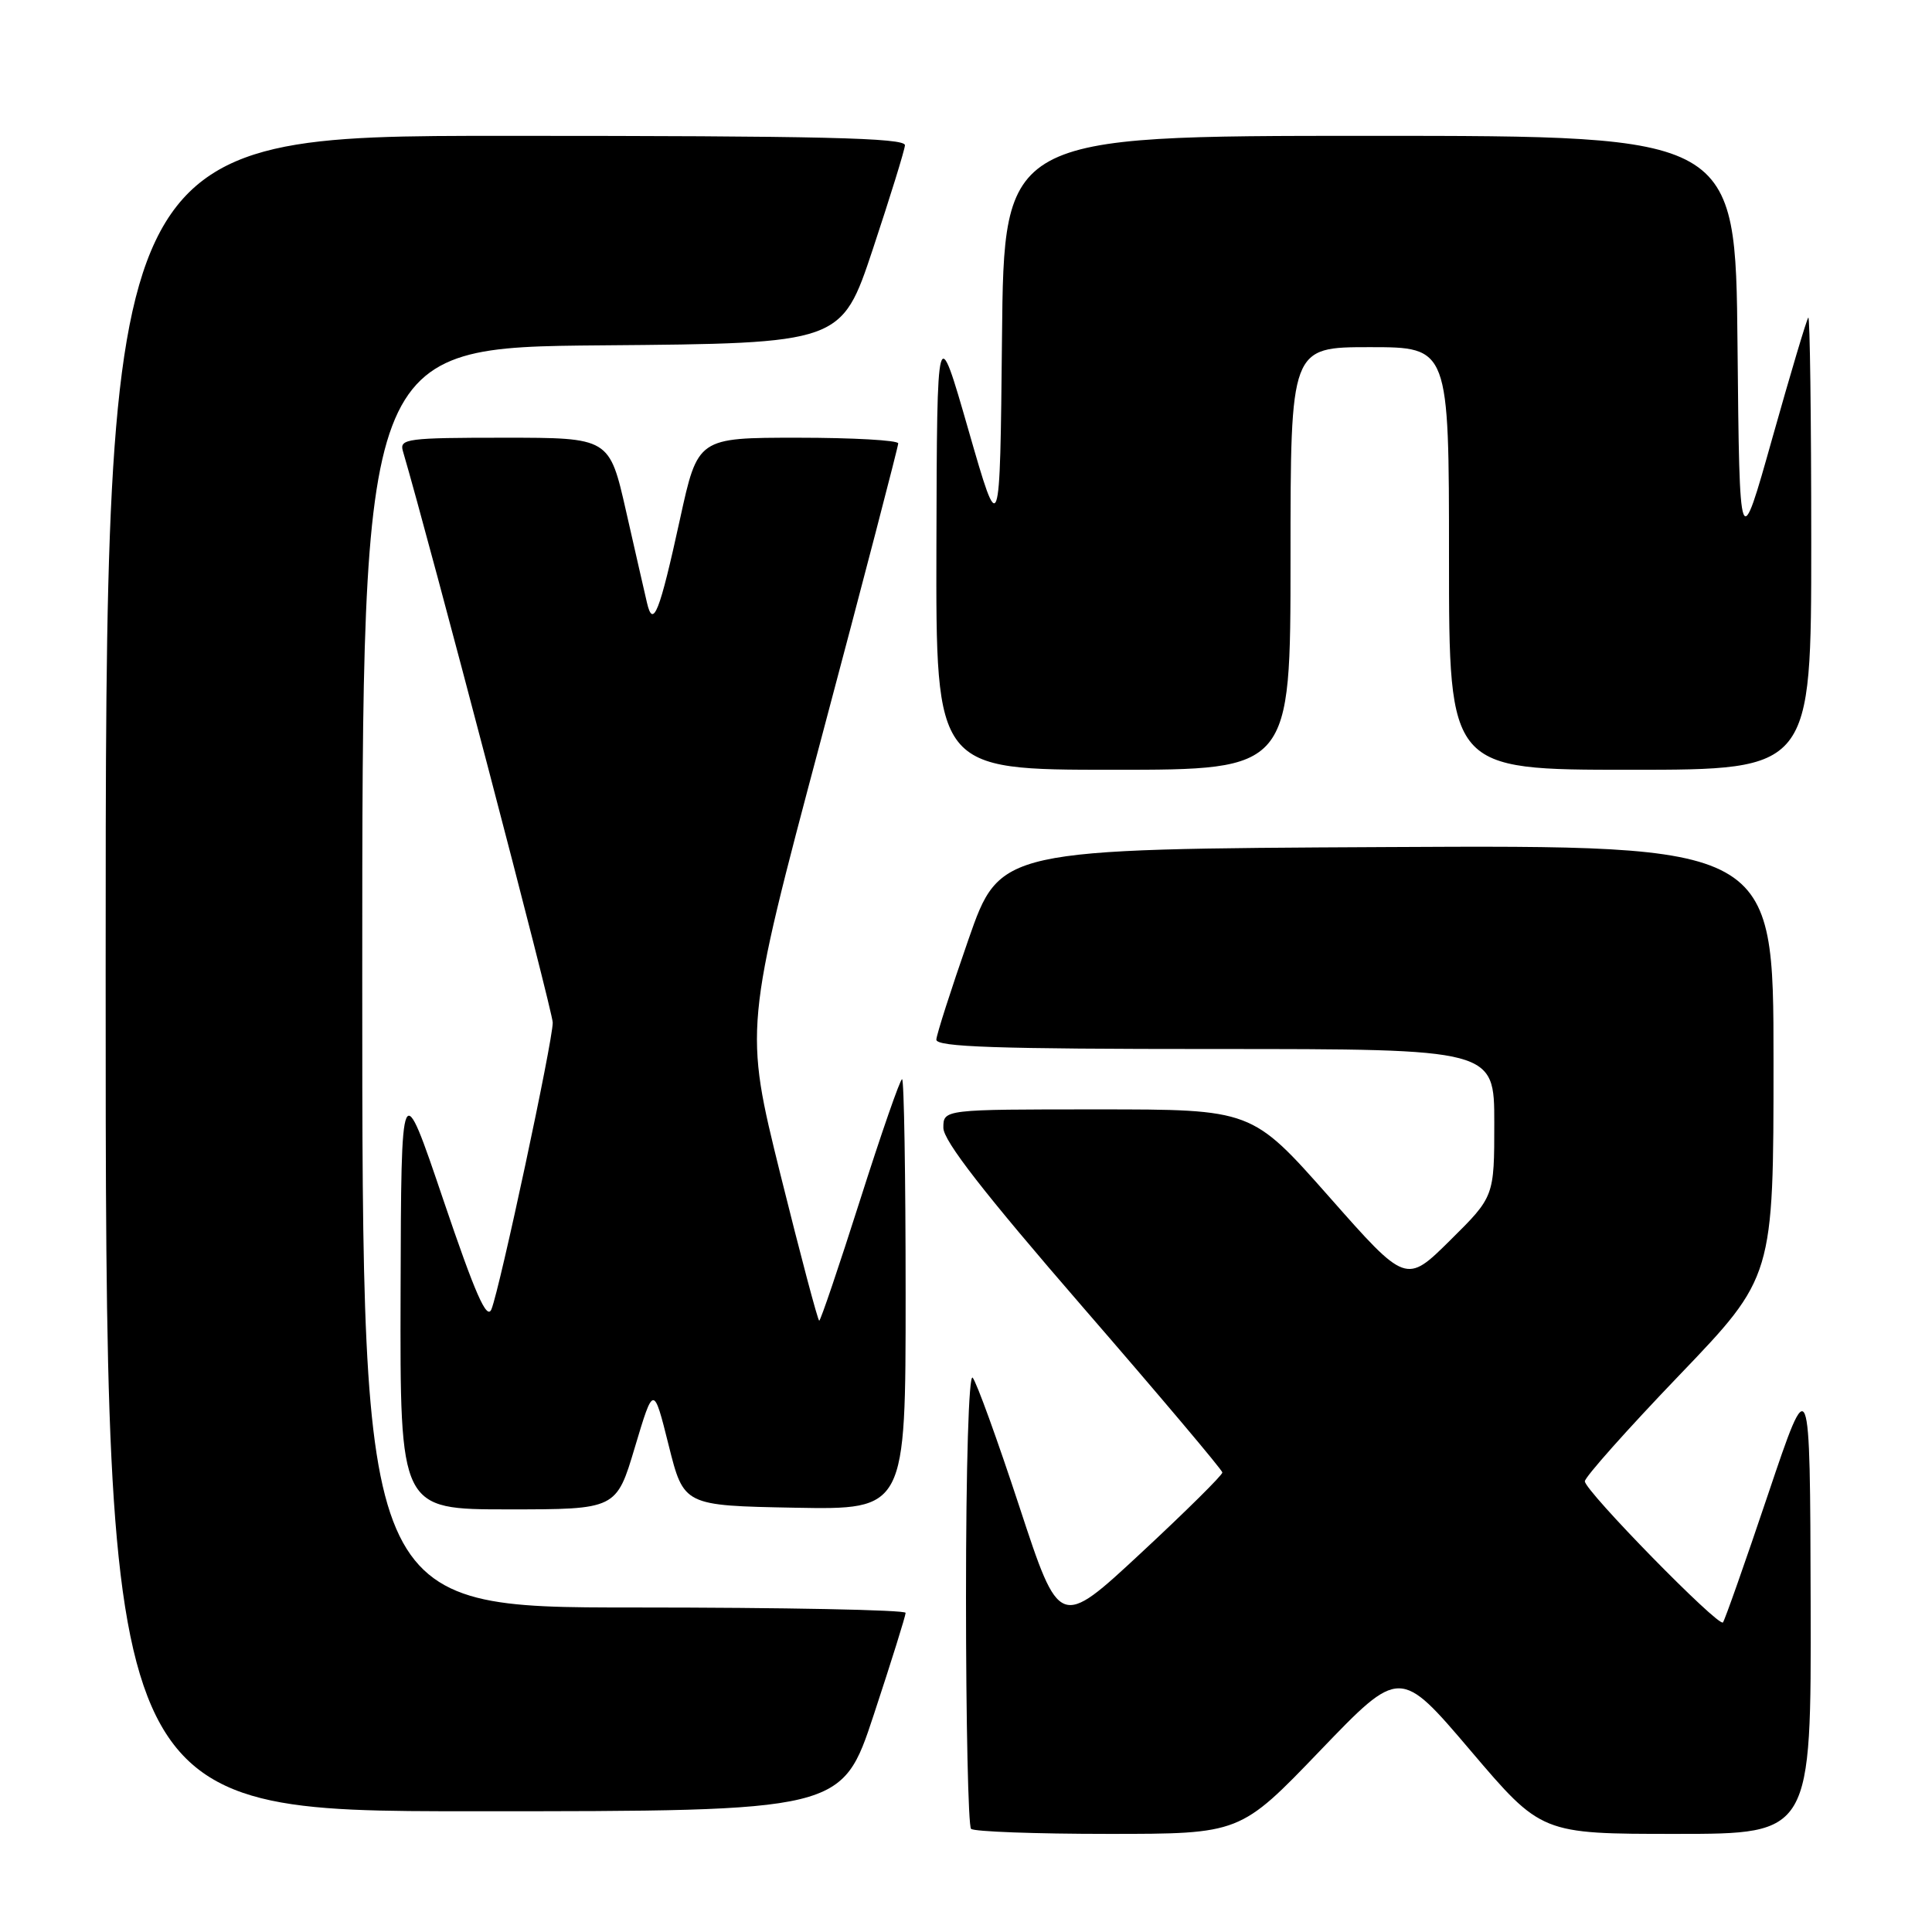 <?xml version="1.0" encoding="UTF-8" standalone="no"?>
<!DOCTYPE svg PUBLIC "-//W3C//DTD SVG 1.1//EN" "http://www.w3.org/Graphics/SVG/1.1/DTD/svg11.dtd" >
<svg xmlns="http://www.w3.org/2000/svg" xmlns:xlink="http://www.w3.org/1999/xlink" version="1.1" viewBox="0 0 256 256">
 <g >
 <path fill="currentColor"
d=" M 174.91 231.98 C 185.50 220.96 185.50 220.96 194.87 231.98 C 204.24 243.00 204.24 243.00 222.12 243.00 C 240.00 243.00 240.00 243.00 239.92 212.25 C 239.84 181.50 239.84 181.50 234.28 198.00 C 231.23 207.07 228.53 214.72 228.30 214.98 C 227.72 215.64 210.00 197.54 210.00 196.28 C 210.00 195.73 215.62 189.41 222.50 182.24 C 235.00 169.20 235.00 169.20 235.00 140.59 C 235.00 111.98 235.00 111.98 183.75 112.24 C 132.50 112.50 132.50 112.50 128.32 124.50 C 126.02 131.10 124.11 137.06 124.07 137.75 C 124.01 138.73 132.03 139.00 161.00 139.00 C 198.00 139.00 198.00 139.00 198.00 148.78 C 198.00 158.56 198.00 158.56 192.16 164.34 C 186.31 170.13 186.31 170.13 176.10 158.56 C 165.88 147.00 165.88 147.00 145.44 147.00 C 125.00 147.00 125.00 147.00 125.00 149.44 C 125.00 151.16 130.39 158.09 143.47 173.19 C 153.63 184.91 161.96 194.78 161.97 195.11 C 161.99 195.45 157.14 200.25 151.20 205.77 C 140.39 215.82 140.39 215.82 135.08 199.66 C 132.16 190.77 129.37 183.07 128.88 182.55 C 128.37 182.00 128.00 194.22 128.00 211.63 C 128.00 228.15 128.30 241.97 128.67 242.33 C 129.03 242.70 137.21 243.00 146.83 243.00 C 164.33 243.00 164.33 243.00 174.91 231.98 Z  M 115.78 227.21 C 118.10 220.18 120.00 214.10 120.00 213.71 C 120.00 213.32 103.80 213.00 84.00 213.00 C 48.00 213.00 48.00 213.00 48.00 129.51 C 48.00 46.03 48.00 46.03 79.75 45.76 C 111.50 45.50 111.50 45.50 115.66 33.00 C 117.94 26.12 119.86 19.94 119.91 19.25 C 119.98 18.26 108.78 18.00 67.00 18.00 C 14.00 18.00 14.00 18.00 14.00 129.00 C 14.00 240.00 14.00 240.00 62.78 240.00 C 111.56 240.00 111.56 240.00 115.78 227.21 Z  M 84.13 191.75 C 86.60 183.50 86.60 183.50 88.60 191.50 C 90.60 199.50 90.60 199.50 105.30 199.78 C 120.00 200.05 120.00 200.05 120.00 171.53 C 120.00 155.84 119.79 143.00 119.53 143.00 C 119.27 143.00 116.77 150.20 113.97 159.00 C 111.17 167.80 108.73 175.00 108.55 175.00 C 108.37 175.00 106.06 166.28 103.41 155.62 C 98.61 136.23 98.61 136.23 108.82 97.87 C 114.44 76.77 119.02 59.16 119.02 58.75 C 119.01 58.34 113.03 58.00 105.73 58.00 C 92.46 58.00 92.46 58.00 90.11 68.75 C 87.39 81.19 86.54 83.35 85.73 79.88 C 85.42 78.57 84.18 73.11 82.96 67.75 C 80.75 58.00 80.75 58.00 66.81 58.00 C 54.00 58.00 52.91 58.14 53.38 59.75 C 56.92 71.79 73.24 134.01 73.24 135.50 C 73.25 137.95 66.24 170.72 65.12 173.48 C 64.51 174.98 62.98 171.49 58.74 158.98 C 53.16 142.50 53.16 142.50 53.08 171.25 C 53.00 200.00 53.00 200.00 67.33 200.00 C 81.67 200.00 81.67 200.00 84.13 191.75 Z  M 171.00 74.00 C 171.00 46.00 171.00 46.00 181.50 46.00 C 192.00 46.00 192.00 46.00 192.00 74.00 C 192.00 102.00 192.00 102.00 216.00 102.00 C 240.00 102.00 240.00 102.00 240.00 71.83 C 240.00 55.24 239.82 41.85 239.61 42.08 C 239.39 42.31 237.26 49.47 234.86 57.99 C 230.50 73.49 230.50 73.49 230.23 45.74 C 229.97 18.00 229.97 18.00 181.50 18.00 C 133.03 18.00 133.03 18.00 132.77 44.75 C 132.50 71.50 132.50 71.50 128.33 57.00 C 124.16 42.50 124.16 42.50 124.08 72.25 C 124.00 102.00 124.00 102.00 147.50 102.00 C 171.00 102.00 171.00 102.00 171.00 74.00 Z "/>
</g>
</svg>